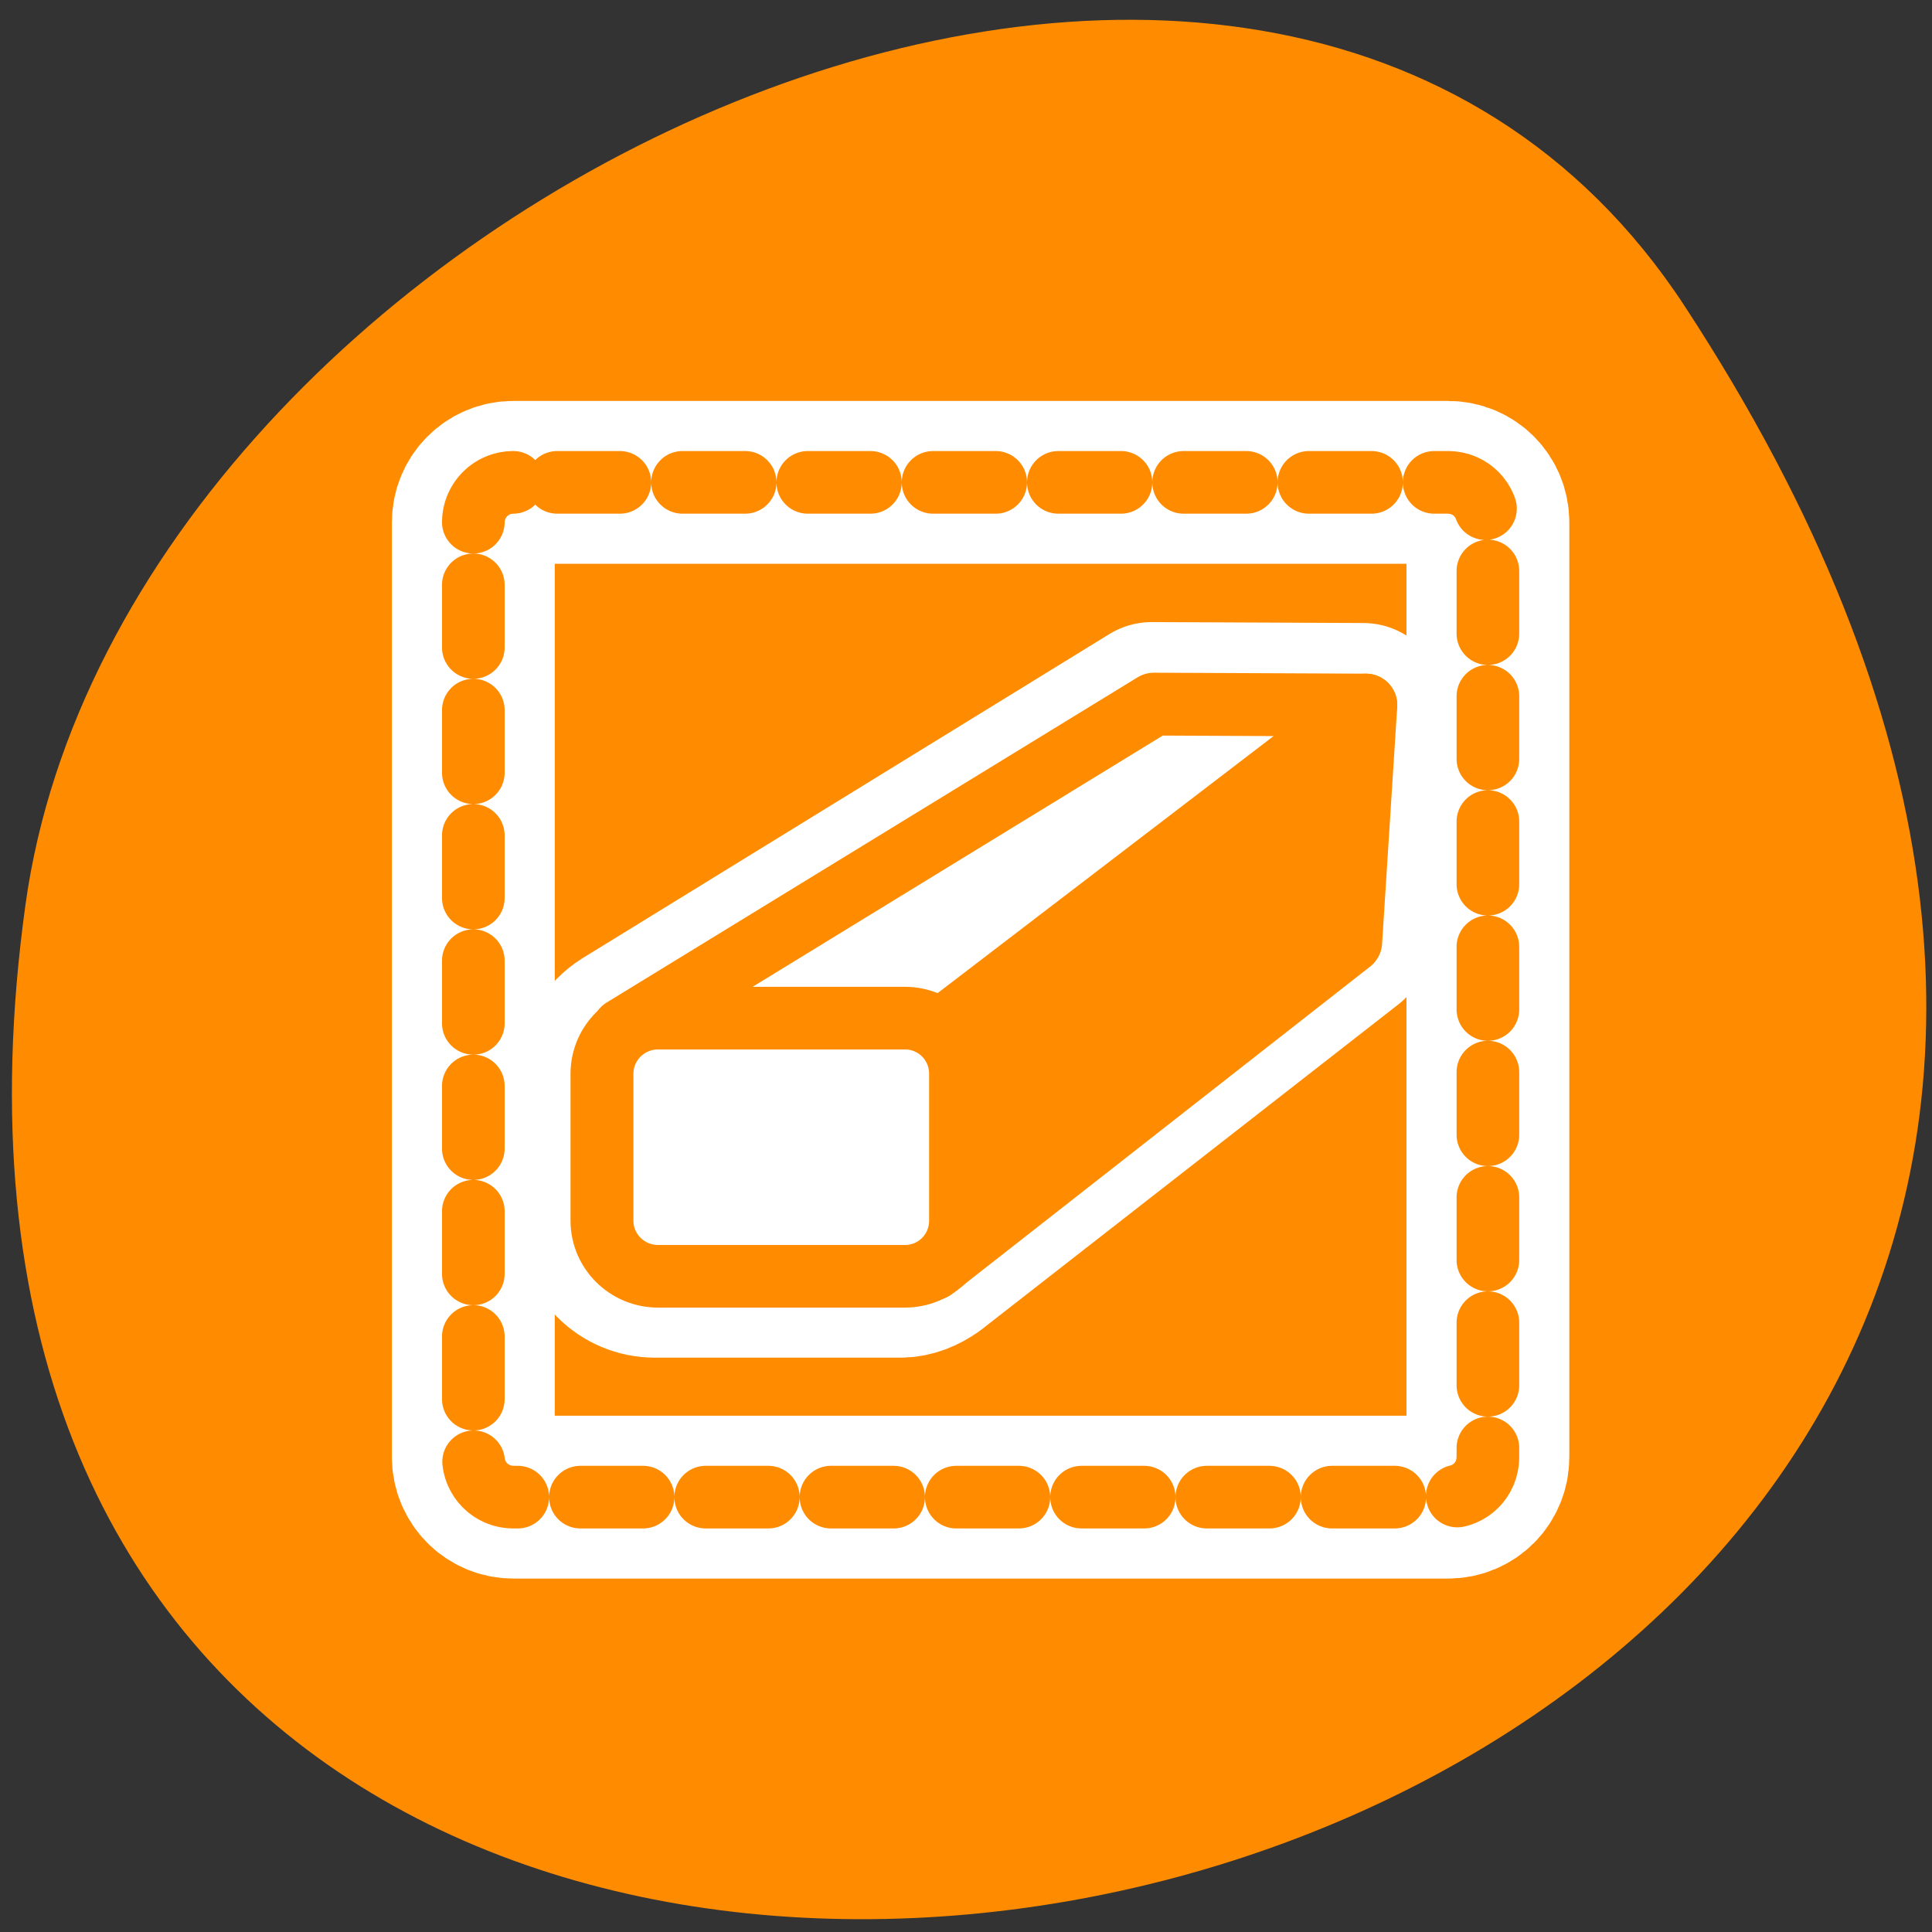 
<svg xmlns="http://www.w3.org/2000/svg" xmlns:xlink="http://www.w3.org/1999/xlink" width="16px" height="16px" viewBox="0 0 16 16" version="1.1">
<rect x="0" y="0" width="16" height="16" fill="#333333" stroke="none"/>
<g id="surface1">
<path style=" stroke:none;fill-rule:nonzero;fill:rgb(100%,54.902%,0%);fill-opacity:1;" d="M 13.949 2.531 C 23.02 16.379 -1.762 21.738 0.211 7.492 C 1.016 1.68 10.477 -2.766 13.949 2.531 Z M 13.949 2.531 "/>
<path style="fill:none;stroke-width:8.125;stroke-linecap:round;stroke-linejoin:round;stroke:rgb(100%,100%,100%);stroke-opacity:1;stroke-miterlimit:4;" d="M 6.68 4.685 C 5.577 4.685 4.686 5.578 4.686 6.682 L 4.686 53.313 C 4.686 54.418 5.577 55.311 6.68 55.311 L 53.308 55.311 C 54.434 55.311 55.302 54.418 55.302 53.313 L 55.302 6.682 C 55.302 5.578 54.434 4.685 53.308 4.685 Z M 6.68 4.685 " transform="matrix(0.166,0,0,0.166,3.142,3.217)"/>
<path style="fill:none;stroke-width:3.125;stroke-linecap:round;stroke-linejoin:round;stroke:rgb(100%,54.902%,0%);stroke-opacity:1;stroke-dasharray:3.125,3.125;stroke-miterlimit:4;" d="M 6.68 4.685 C 5.577 4.685 4.686 5.578 4.686 6.682 L 4.686 53.313 C 4.686 54.418 5.577 55.311 6.68 55.311 L 53.308 55.311 C 54.434 55.311 55.302 54.418 55.302 53.313 L 55.302 6.682 C 55.302 5.578 54.434 4.685 53.308 4.685 Z M 6.68 4.685 " transform="matrix(0.166,0,0,0.166,3.142,3.217)"/>
<path style="fill:none;stroke-width:10.788;stroke-linecap:round;stroke-linejoin:round;stroke:rgb(100%,100%,100%);stroke-opacity:1;stroke-miterlimit:4;" d="M 41.317 11.024 L 6.422 32.493 C 5.394 33.149 4.677 34.241 4.677 35.551 L 4.677 45.288 C 4.677 47.316 6.328 48.97 8.385 48.97 L 24.649 48.97 C 25.427 48.97 26.113 48.658 26.705 48.252 L 54.31 26.72 L 55.307 11.086 Z M 41.317 11.024 " transform="matrix(0.125,0,0,0.125,4.375,4.448)"/>
<path style="fill-rule:evenodd;fill:rgb(100%,54.902%,0%);fill-opacity:1;stroke-width:4.163;stroke-linecap:round;stroke-linejoin:round;stroke:rgb(100%,54.902%,0%);stroke-opacity:1;stroke-miterlimit:4;" d="M 27.183 48.875 L 54.85 27.208 L 55.85 11.521 L 27.527 33.188 Z M 27.183 48.875 " transform="matrix(0.125,0,0,0.125,4.33,4.399)"/>
<path style="fill-rule:evenodd;fill:rgb(100%,100%,100%);fill-opacity:1;stroke-width:4.163;stroke-linecap:round;stroke-linejoin:round;stroke:rgb(100%,54.902%,0%);stroke-opacity:1;stroke-miterlimit:4;" d="M 6.645 33 L 41.814 11.458 L 55.85 11.521 L 27.527 33.188 Z M 6.645 33 " transform="matrix(0.125,0,0,0.125,4.33,4.399)"/>
<path style="fill-rule:evenodd;fill:rgb(100%,100%,100%);fill-opacity:1;stroke-width:2.255;stroke-linecap:butt;stroke-linejoin:round;stroke:rgb(100%,54.902%,0%);stroke-opacity:1;stroke-miterlimit:4;" d="M 70.337 20.929 C 69.22 20.929 68.322 21.828 68.322 22.931 L 68.322 28.224 C 68.322 29.326 69.22 30.225 70.337 30.225 L 79.178 30.225 C 80.296 30.225 81.177 29.326 81.177 28.224 L 81.177 22.931 C 81.177 21.828 80.296 20.929 79.178 20.929 Z M 70.337 20.929 " transform="matrix(0.231,0,0,0.23,-10.797,3.618)"/>
</g>
</svg>
